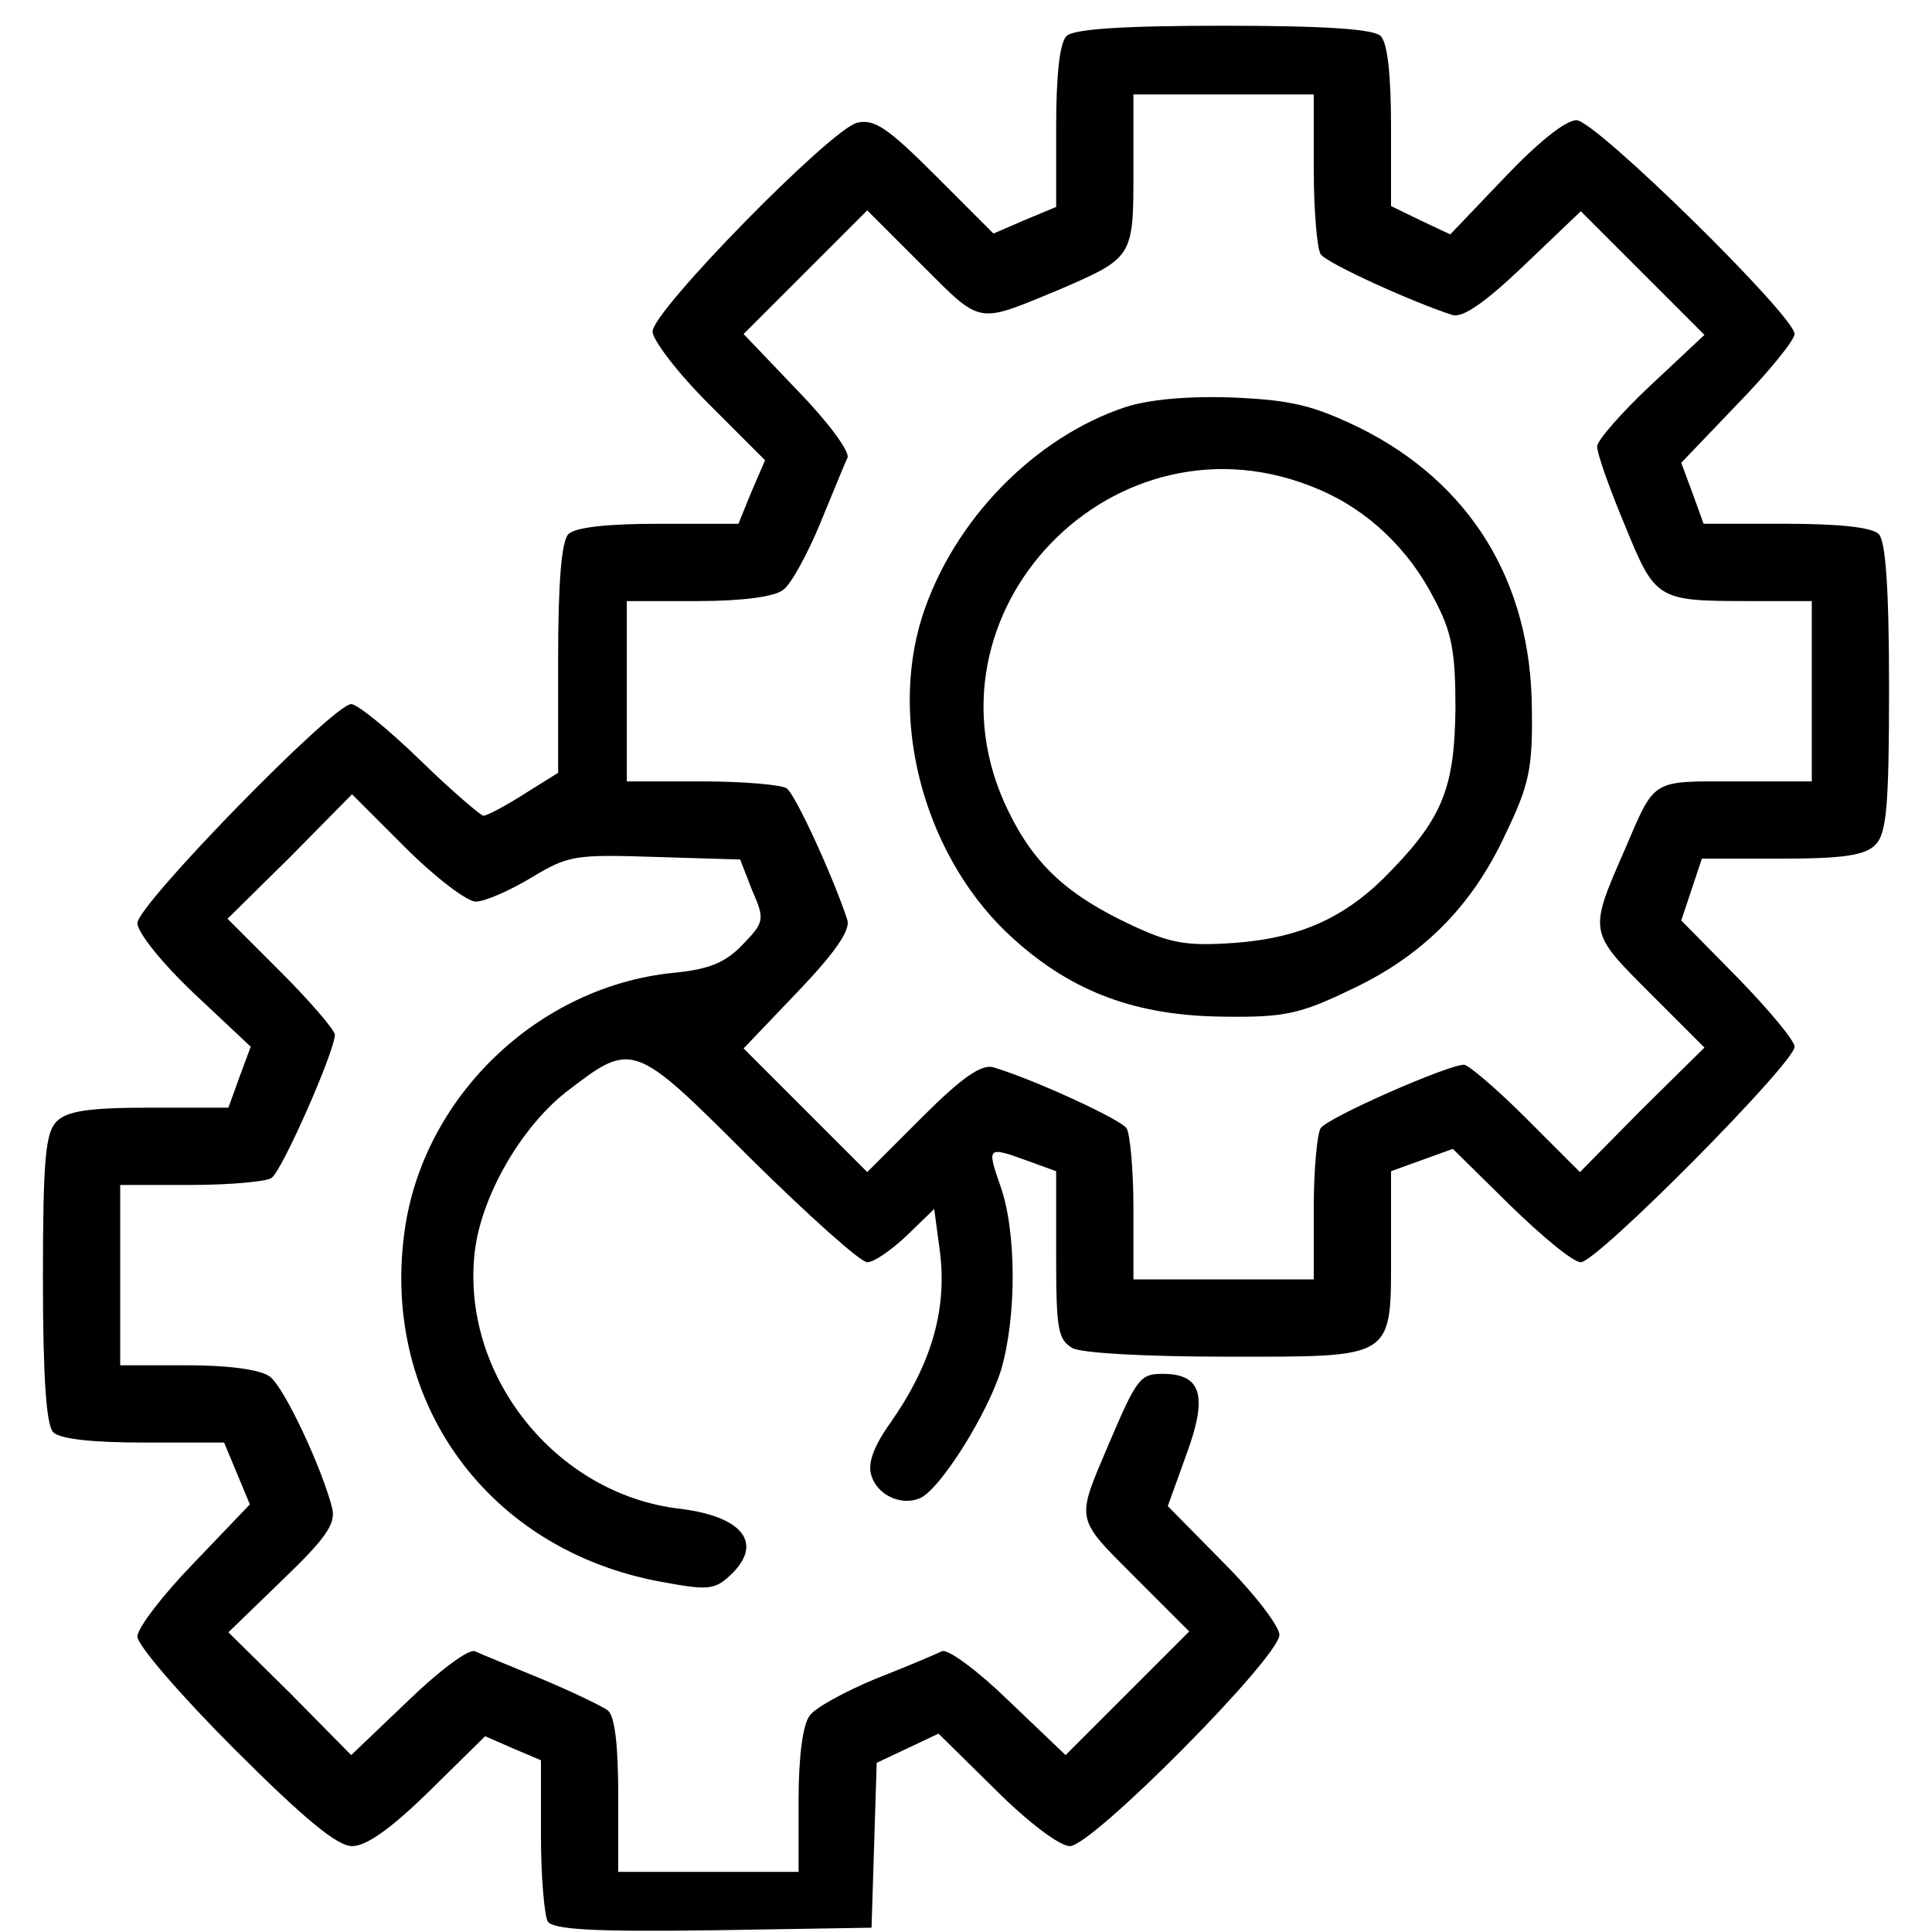 <?xml version="1.0" standalone="no"?>
<!DOCTYPE svg PUBLIC "-//W3C//DTD SVG 20010904//EN"
 "http://www.w3.org/TR/2001/REC-SVG-20010904/DTD/svg10.dtd">
<svg version="1.0" xmlns="http://www.w3.org/2000/svg"
 width="225pt" height="225pt" viewBox="0 0 225 225"
 preserveAspectRatio="xMidYMid meet">
<g transform="translate(0,225) scale(0.1,-0.1)"
fill="#000000" stroke="none">
<path d="M1242 2208 c-8 -8 -12 -46 -12 -106 l0 -93 -36 -15 -37 -16 -68 68
c-55 55 -71 66 -91 61 -31 -8 -238 -219 -238 -243 0 -10 29 -48 65 -84 l66
-66 -16 -37 -15 -37 -93 0 c-59 0 -97 -4 -105 -12 -8 -8 -12 -55 -12 -145 l0
-133 -40 -25 c-22 -14 -43 -25 -47 -25 -3 0 -37 29 -74 65 -37 36 -73 65 -80
65 -21 0 -249 -234 -249 -255 0 -11 29 -47 66 -82 l66 -62 -13 -35 -13 -36
-92 0 c-71 0 -96 -4 -108 -16 -13 -13 -16 -44 -16 -183 0 -116 4 -171 12 -179
8 -8 46 -12 106 -12 l93 0 15 -36 15 -36 -65 -68 c-36 -37 -66 -76 -66 -86 0
-10 51 -69 113 -131 82 -82 120 -113 137 -113 17 0 46 21 90 64 l65 64 32 -14
33 -14 0 -88 c0 -48 4 -93 8 -100 7 -9 52 -12 193 -10 l184 3 3 96 3 96 36 17
36 17 66 -65 c38 -38 75 -66 87 -66 26 0 244 220 244 246 0 10 -29 48 -65 84
l-65 66 22 61 c25 68 17 93 -28 93 -26 0 -30 -5 -62 -80 -39 -92 -41 -86 29
-156 l64 -64 -72 -72 -72 -72 -66 63 c-36 35 -71 61 -78 58 -6 -3 -41 -18 -77
-32 -36 -15 -71 -34 -77 -43 -8 -10 -13 -48 -13 -99 l0 -83 -105 0 -105 0 0
89 c0 59 -4 92 -12 99 -7 5 -42 22 -78 37 -36 15 -71 29 -77 32 -7 3 -42 -23
-78 -58 l-66 -63 -71 72 -72 71 63 61 c50 48 62 65 58 83 -11 45 -56 142 -73
154 -11 8 -48 13 -96 13 l-78 0 0 105 0 105 83 0 c45 0 87 4 93 8 12 7 74 148
74 167 0 5 -28 38 -62 72 l-63 63 73 72 72 73 63 -63 c34 -34 71 -62 81 -62
11 0 40 13 65 28 43 26 51 27 144 24 l99 -3 14 -36 c15 -34 14 -37 -11 -63
-20 -21 -39 -29 -81 -33 -158 -16 -292 -145 -313 -302 -27 -199 98 -370 298
-407 54 -10 63 -10 81 7 40 37 16 69 -59 78 -144 17 -255 156 -238 300 8 65
54 144 106 185 78 60 78 60 215 -77 67 -66 128 -121 136 -121 8 0 28 14 46 31
l32 31 6 -45 c10 -69 -8 -134 -57 -204 -20 -28 -27 -48 -22 -62 7 -22 34 -35
56 -26 23 9 79 98 95 150 18 62 18 161 -1 214 -16 46 -15 46 32 29 l33 -12 0
-98 c0 -86 2 -98 19 -108 11 -6 88 -10 180 -10 197 0 191 -4 191 124 l0 92 36
13 36 13 67 -66 c37 -36 73 -66 82 -66 19 0 249 232 249 251 0 7 -30 43 -66
80 l-66 67 12 36 12 36 93 0 c72 0 97 4 109 16 13 13 16 44 16 183 0 116 -4
171 -12 179 -8 8 -47 12 -108 12 l-96 0 -13 36 -13 35 66 69 c36 37 66 74 66
81 0 21 -232 249 -254 249 -13 0 -46 -27 -84 -67 l-63 -66 -34 16 -35 17 0 93
c0 59 -4 97 -12 105 -8 8 -63 12 -183 12 -120 0 -175 -4 -183 -12z m288 -155
c0 -49 4 -93 8 -99 6 -10 107 -56 154 -71 12 -3 38 15 83 58 l66 63 72 -72 72
-72 -63 -59 c-34 -32 -62 -64 -62 -71 0 -8 14 -48 32 -91 36 -88 37 -89 146
-89 l72 0 0 -105 0 -105 -89 0 c-99 0 -93 4 -129 -80 -42 -96 -42 -95 29 -166
l64 -64 -73 -72 -72 -73 -63 63 c-34 34 -67 62 -72 62 -19 0 -160 -62 -167
-74 -4 -6 -8 -48 -8 -93 l0 -83 -105 0 -105 0 0 83 c0 45 -4 87 -8 93 -6 10
-108 57 -155 71 -14 4 -37 -12 -83 -58 l-64 -64 -72 72 -72 72 63 66 c43 45
61 71 58 83 -15 47 -61 148 -71 154 -6 4 -50 8 -98 8 l-88 0 0 105 0 105 83 0
c51 0 89 5 99 13 9 6 28 41 43 77 15 36 29 71 32 77 3 7 -23 42 -58 78 l-63
66 72 72 72 72 64 -64 c70 -70 63 -68 158 -29 88 38 88 38 88 139 l0 89 105 0
105 0 0 -87z"/>
<path d="M1311 1776 c-106 -35 -201 -132 -237 -244 -40 -126 5 -285 107 -376
69 -62 143 -89 244 -90 70 -1 89 3 147 31 84 39 142 97 181 181 28 58 32 77
31 147 -1 148 -72 263 -201 327 -54 26 -79 32 -146 35 -52 2 -98 -2 -126 -11z
m225 -96 c57 -24 105 -70 134 -127 21 -39 25 -62 25 -128 -1 -90 -14 -126 -74
-188 -51 -54 -104 -79 -182 -85 -56 -4 -75 -1 -120 20 -75 35 -114 70 -145
134 -112 230 125 476 362 374z"/>
</g>
</svg>
